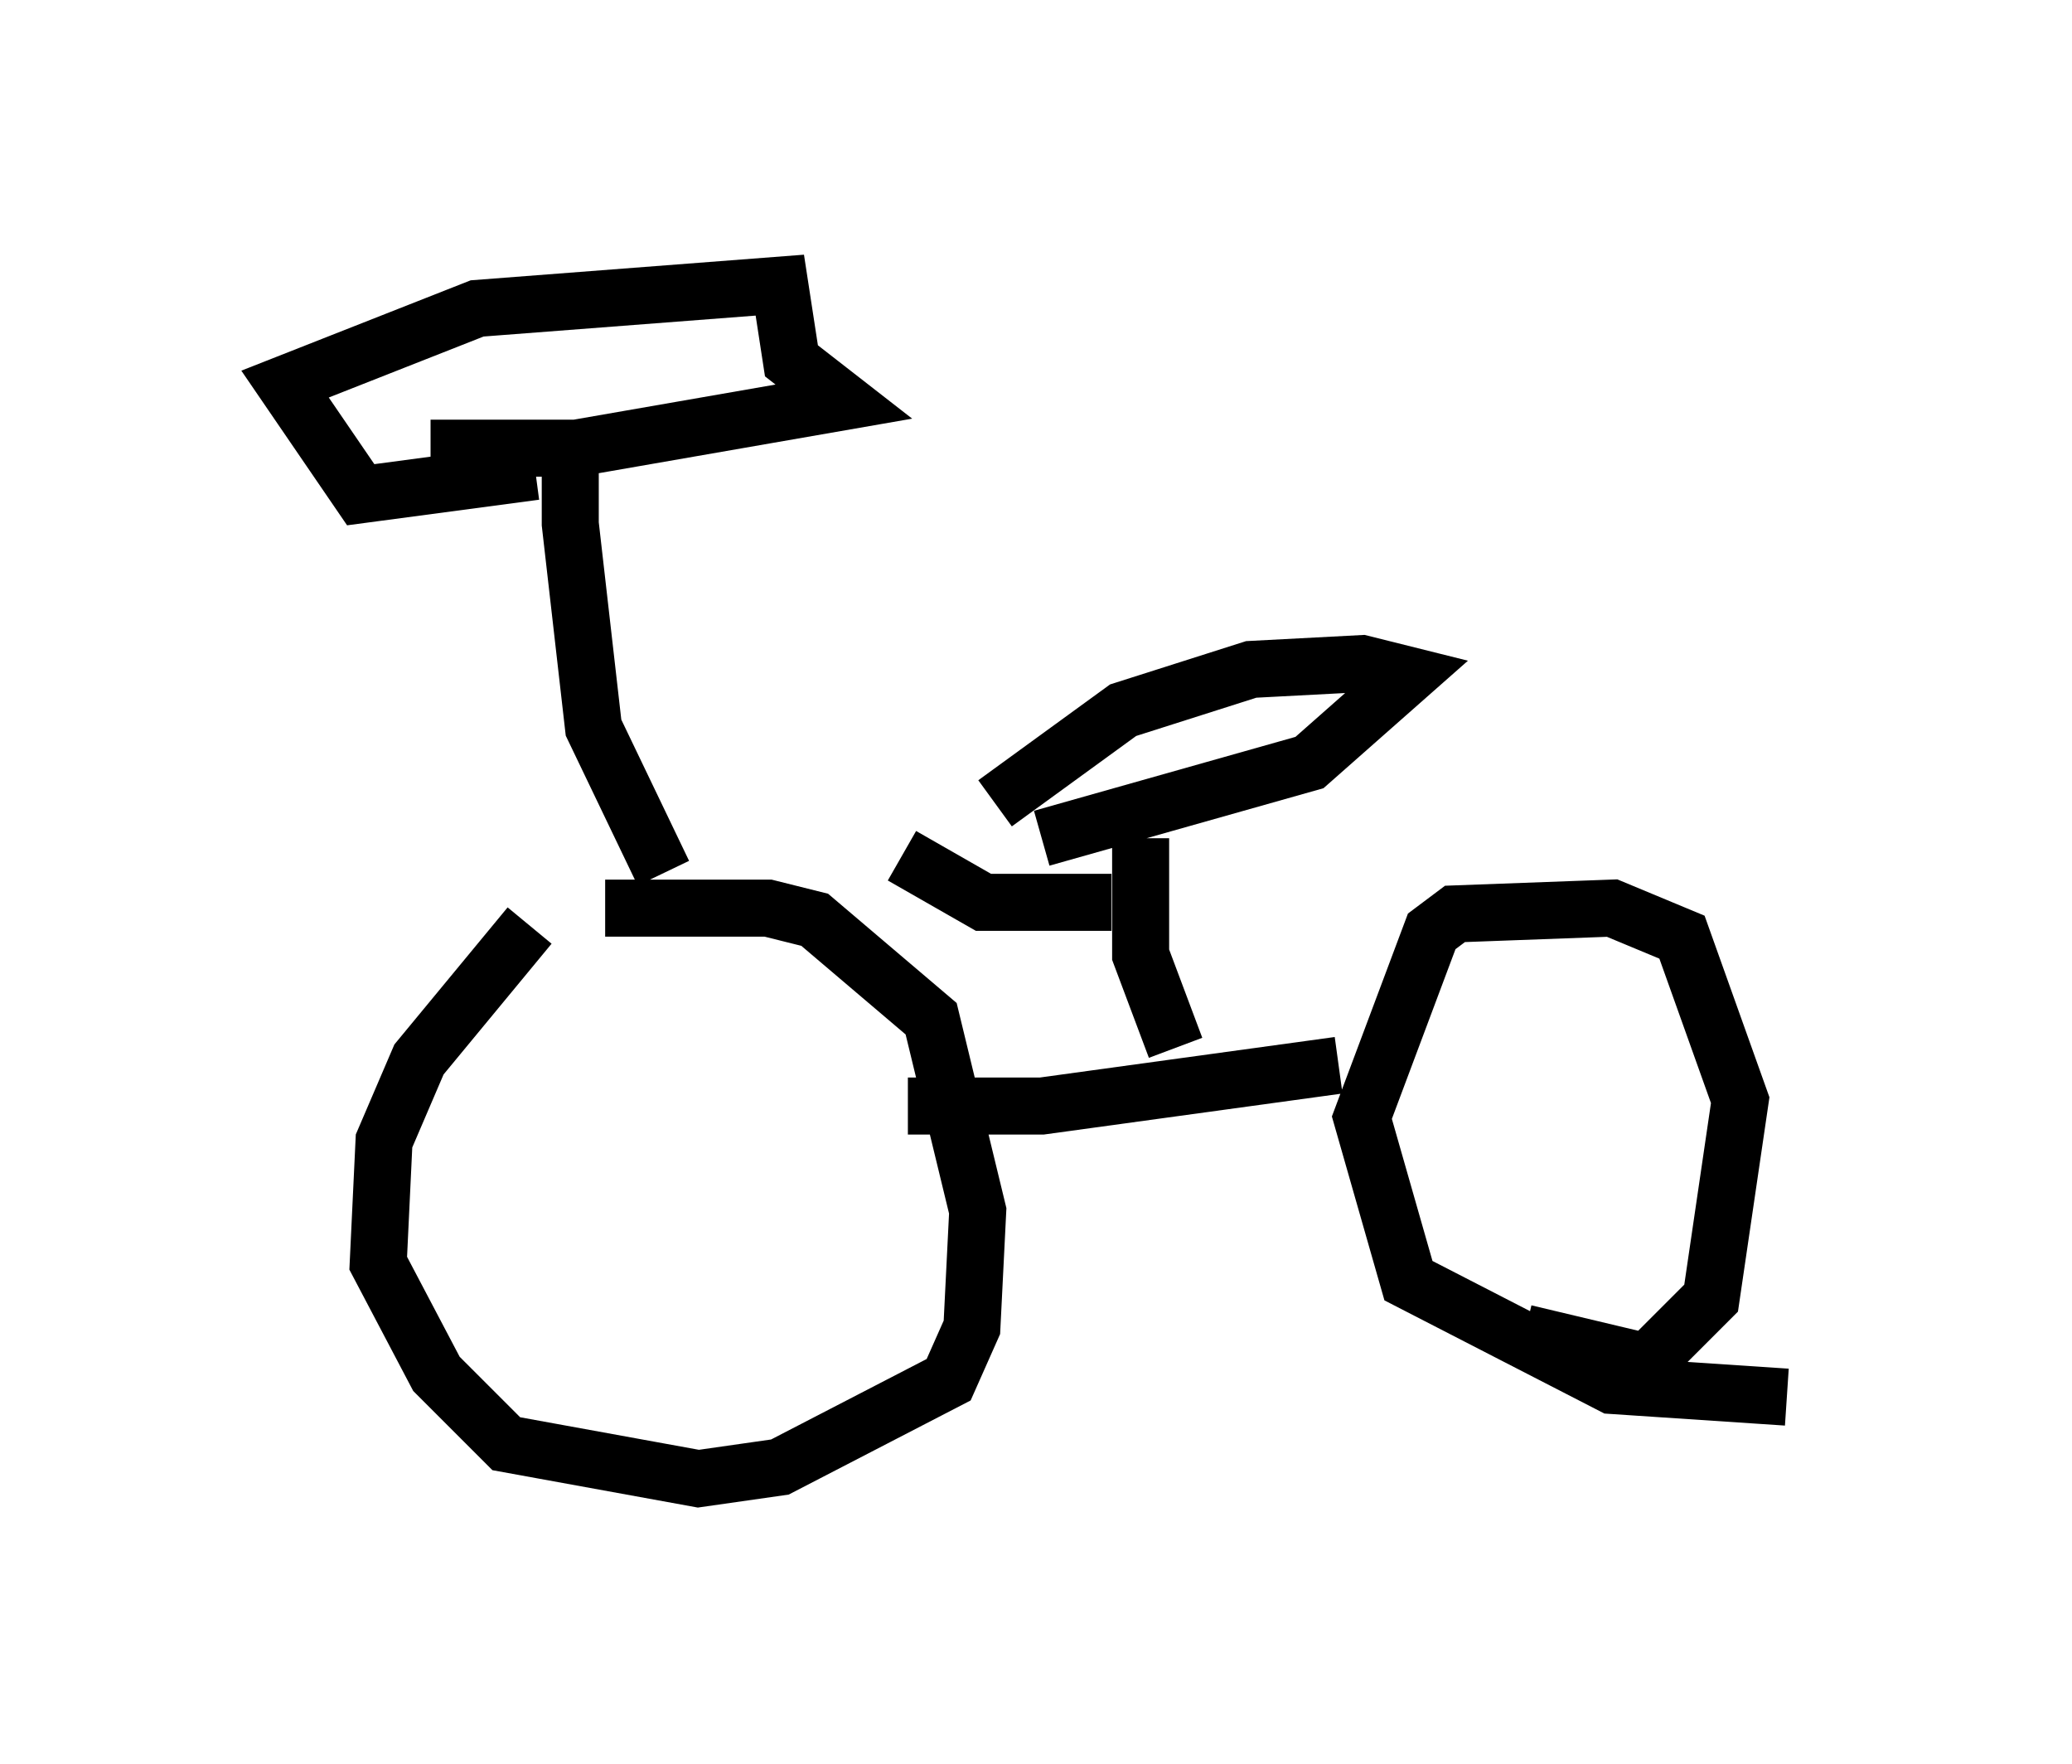 <?xml version="1.0" encoding="utf-8" ?>
<svg baseProfile="full" height="30.927" version="1.1" width="36.338" xmlns="http://www.w3.org/2000/svg" xmlns:ev="http://www.w3.org/2001/xml-events" xmlns:xlink="http://www.w3.org/1999/xlink"><defs /><rect fill="white" height="30.927" width="36.338" x="0" y="0" /><path d="M10.921, 14.8 m-1.633, 1.429 l-1.94, 2.348 -0.613, 1.429 l-0.102, 2.144 1.021, 1.94 l1.225, 1.225 3.369, 0.613 l1.429, -0.204 2.96, -1.531 l0.408, -0.919 0.102, -2.042 l-0.817, -3.369 -2.042, -1.735 l-0.817, -0.204 -2.858, 0.0 m1.021, -0.613 l-1.225, -2.552 -0.408, -3.573 l0.0, -0.919 0.204, 0.0 m-2.654, -0.408 l2.552, 0.0 4.696, -0.817 l-0.919, -0.715 -0.204, -1.327 l-5.308, 0.408 -3.369, 1.327 l1.327, 1.94 3.063, -0.408 m6.533, 11.127 l2.348, 0.0 5.206, -0.715 m7.861, 5.819 l-3.063, -0.204 -3.573, -1.838 l-0.817, -2.858 1.225, -3.267 l0.408, -0.306 2.756, -0.102 l1.225, 0.51 1.021, 2.858 l-0.51, 3.471 -1.123, 1.123 l-2.144, -0.51 m-6.125, -5.002 l-0.613, -1.633 0.0, -2.042 m-1.735, 0.0 l4.696, -1.327 1.735, -1.531 l-0.817, -0.204 -1.94, 0.102 l-2.246, 0.715 -2.246, 1.633 m-1.633, 0.919 l1.429, 0.817 2.246, 0.0 m-1.021, -2.96 " fill="none" stroke="black" stroke-width="1" /></svg>